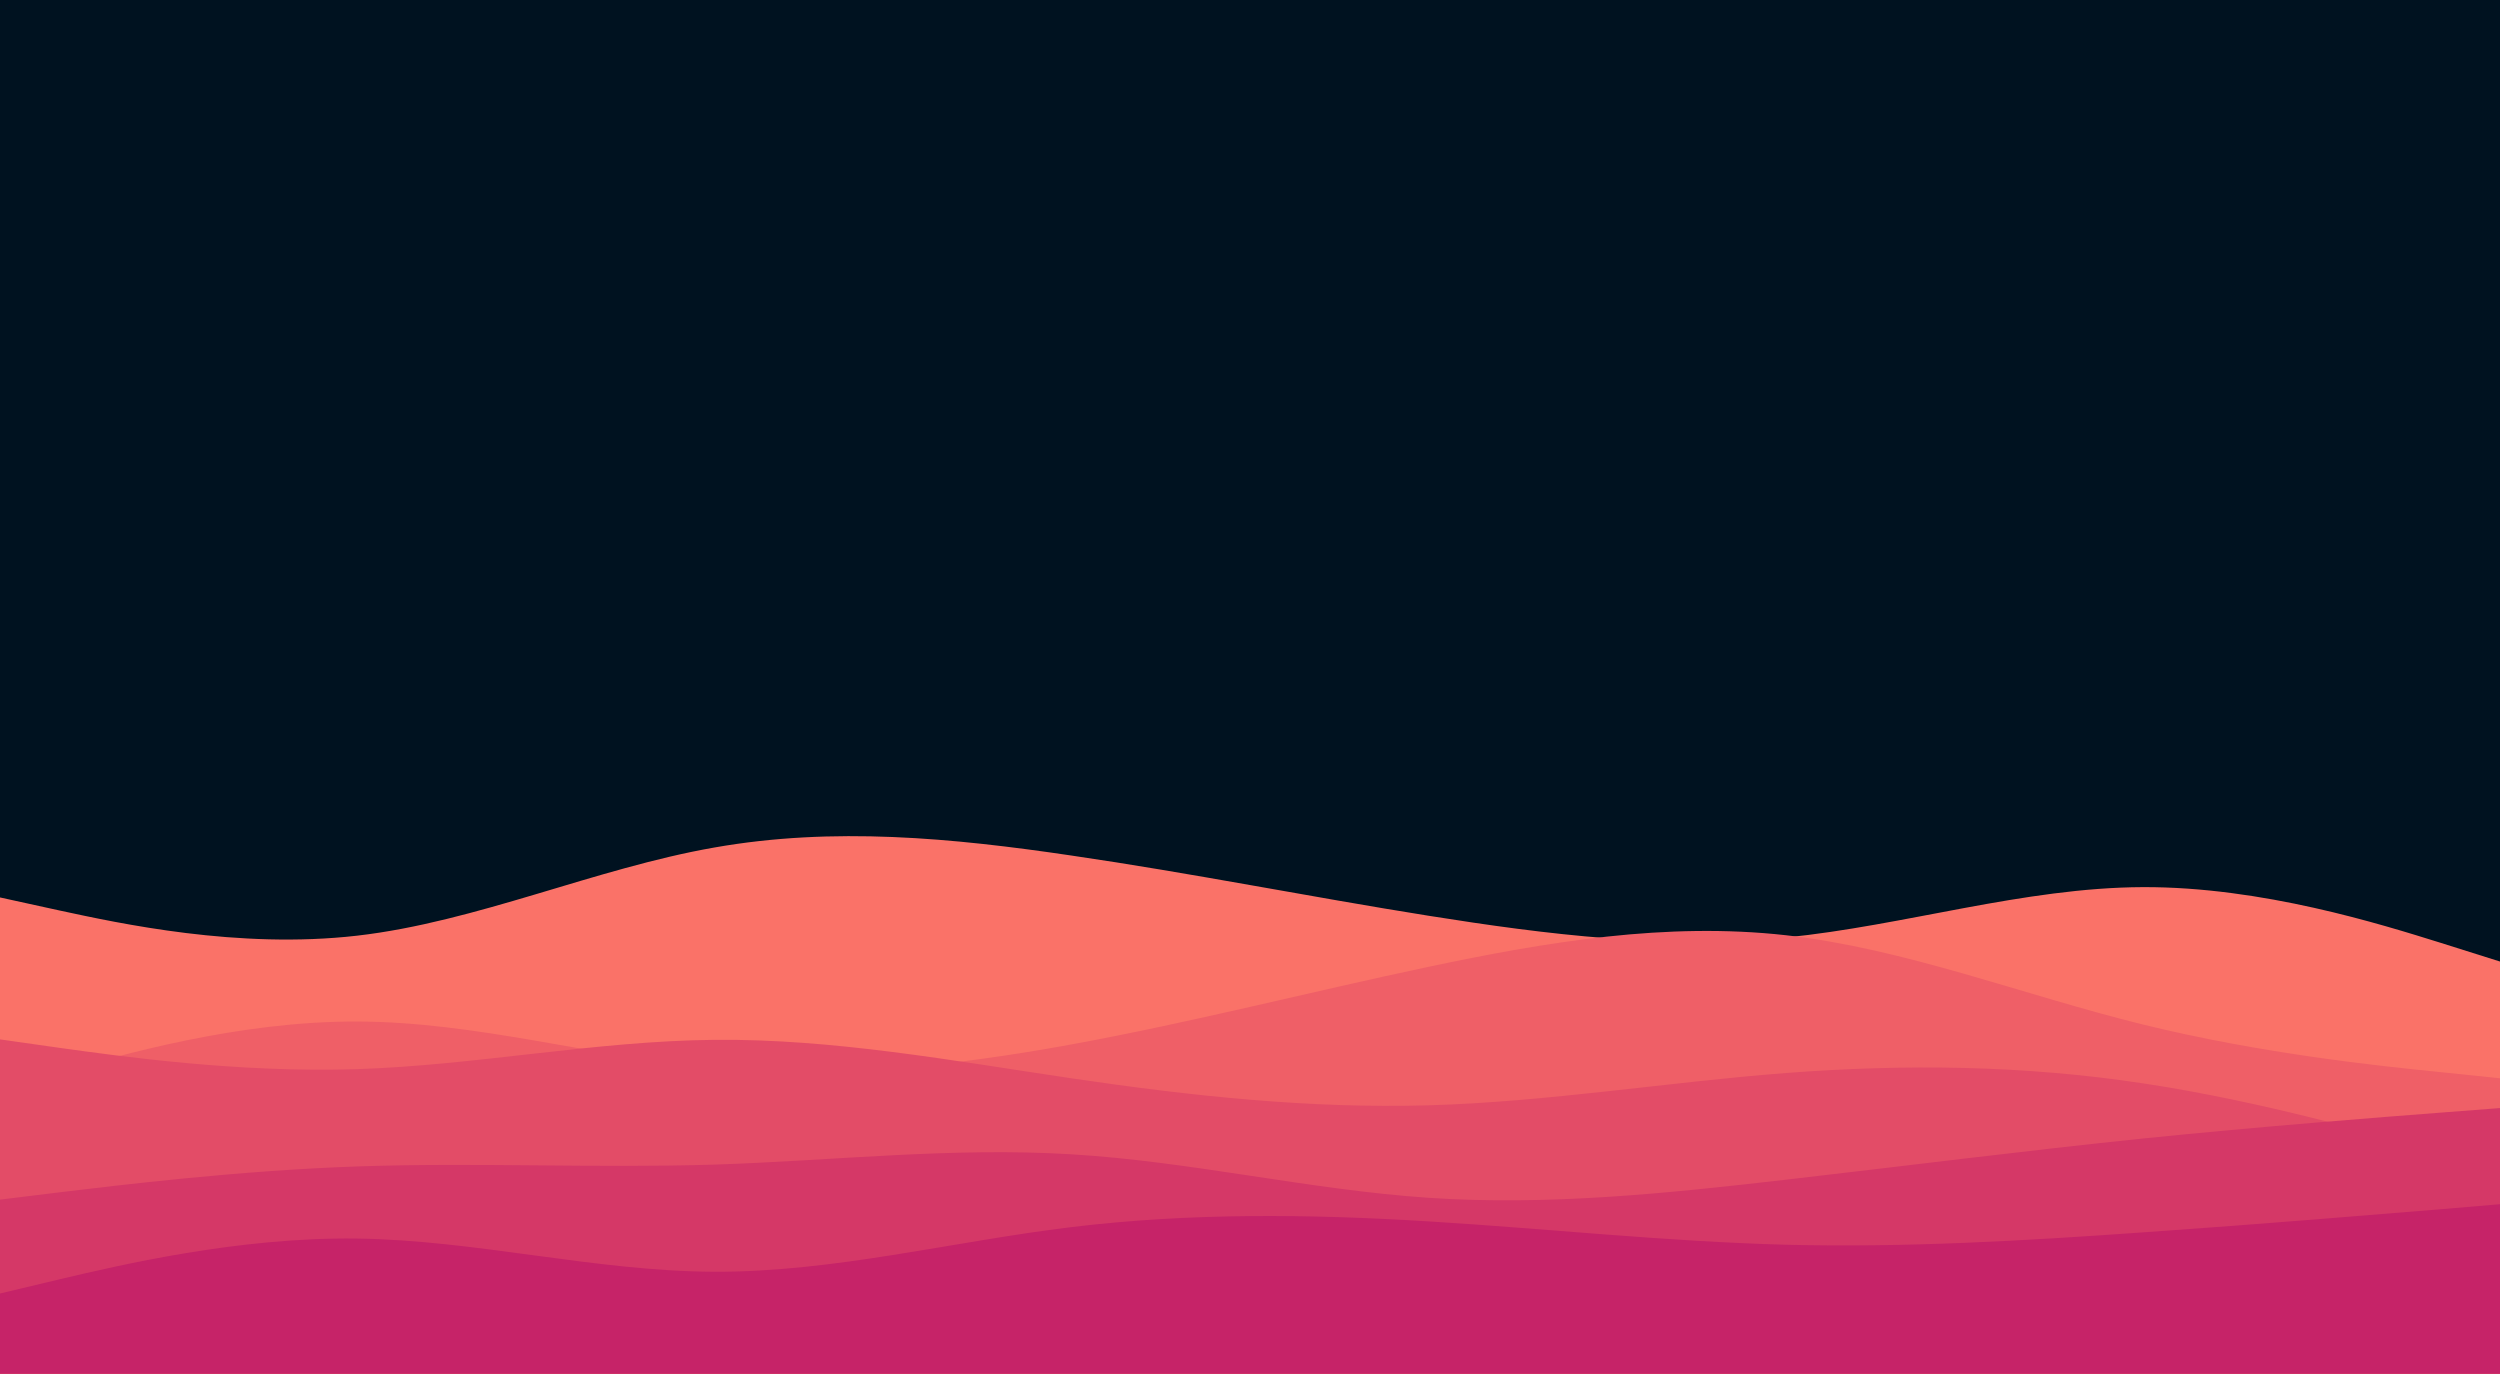 <svg id="visual" viewBox="0 0 1092 600" width="1092" height="600" xmlns="http://www.w3.org/2000/svg" xmlns:xlink="http://www.w3.org/1999/xlink" version="1.1"><rect x="0" y="0" width="1092" height="600" fill="#001220"></rect><path d="M0 392L26 397.7C52 403.3 104 414.7 156 408.7C208 402.7 260 379.3 312 370.2C364 361 416 366 468 373.7C520 381.3 572 391.7 624 400C676 408.3 728 414.7 780 409.5C832 404.3 884 387.7 936 387.5C988 387.3 1040 403.7 1066 411.8L1092 420L1092 601L1066 601C1040 601 988 601 936 601C884 601 832 601 780 601C728 601 676 601 624 601C572 601 520 601 468 601C416 601 364 601 312 601C260 601 208 601 156 601C104 601 52 601 26 601L0 601Z" fill="#fa7268"></path><path d="M0 476L26 468.5C52 461 104 446 156 446.2C208 446.3 260 461.7 312 466.5C364 471.3 416 465.7 468 456.2C520 446.7 572 433.3 624 422.3C676 411.3 728 402.7 780 408.5C832 414.3 884 434.7 936 447.5C988 460.3 1040 465.7 1066 468.3L1092 471L1092 601L1066 601C1040 601 988 601 936 601C884 601 832 601 780 601C728 601 676 601 624 601C572 601 520 601 468 601C416 601 364 601 312 601C260 601 208 601 156 601C104 601 52 601 26 601L0 601Z" fill="#ef5f67"></path><path d="M0 454L26 457.7C52 461.3 104 468.7 156 467C208 465.3 260 454.7 312 454.2C364 453.7 416 463.3 468 471C520 478.7 572 484.3 624 482.8C676 481.3 728 472.7 780 468.7C832 464.7 884 465.3 936 473.2C988 481 1040 496 1066 503.5L1092 511L1092 601L1066 601C1040 601 988 601 936 601C884 601 832 601 780 601C728 601 676 601 624 601C572 601 520 601 468 601C416 601 364 601 312 601C260 601 208 601 156 601C104 601 52 601 26 601L0 601Z" fill="#e34c67"></path><path d="M0 524L26 520.8C52 517.7 104 511.3 156 509.5C208 507.7 260 510.3 312 508.7C364 507 416 501 468 504.2C520 507.3 572 519.7 624 523.2C676 526.7 728 521.3 780 515.3C832 509.3 884 502.7 936 497.3C988 492 1040 488 1066 486L1092 484L1092 601L1066 601C1040 601 988 601 936 601C884 601 832 601 780 601C728 601 676 601 624 601C572 601 520 601 468 601C416 601 364 601 312 601C260 601 208 601 156 601C104 601 52 601 26 601L0 601Z" fill="#d53867"></path><path d="M0 565L26 558.8C52 552.7 104 540.3 156 541C208 541.7 260 555.3 312 555.5C364 555.7 416 542.3 468 536C520 529.7 572 530.3 624 533.5C676 536.7 728 542.3 780 543.7C832 545 884 542 936 538.3C988 534.7 1040 530.3 1066 528.2L1092 526L1092 601L1066 601C1040 601 988 601 936 601C884 601 832 601 780 601C728 601 676 601 624 601C572 601 520 601 468 601C416 601 364 601 312 601C260 601 208 601 156 601C104 601 52 601 26 601L0 601Z" fill="#c62368"></path></svg>